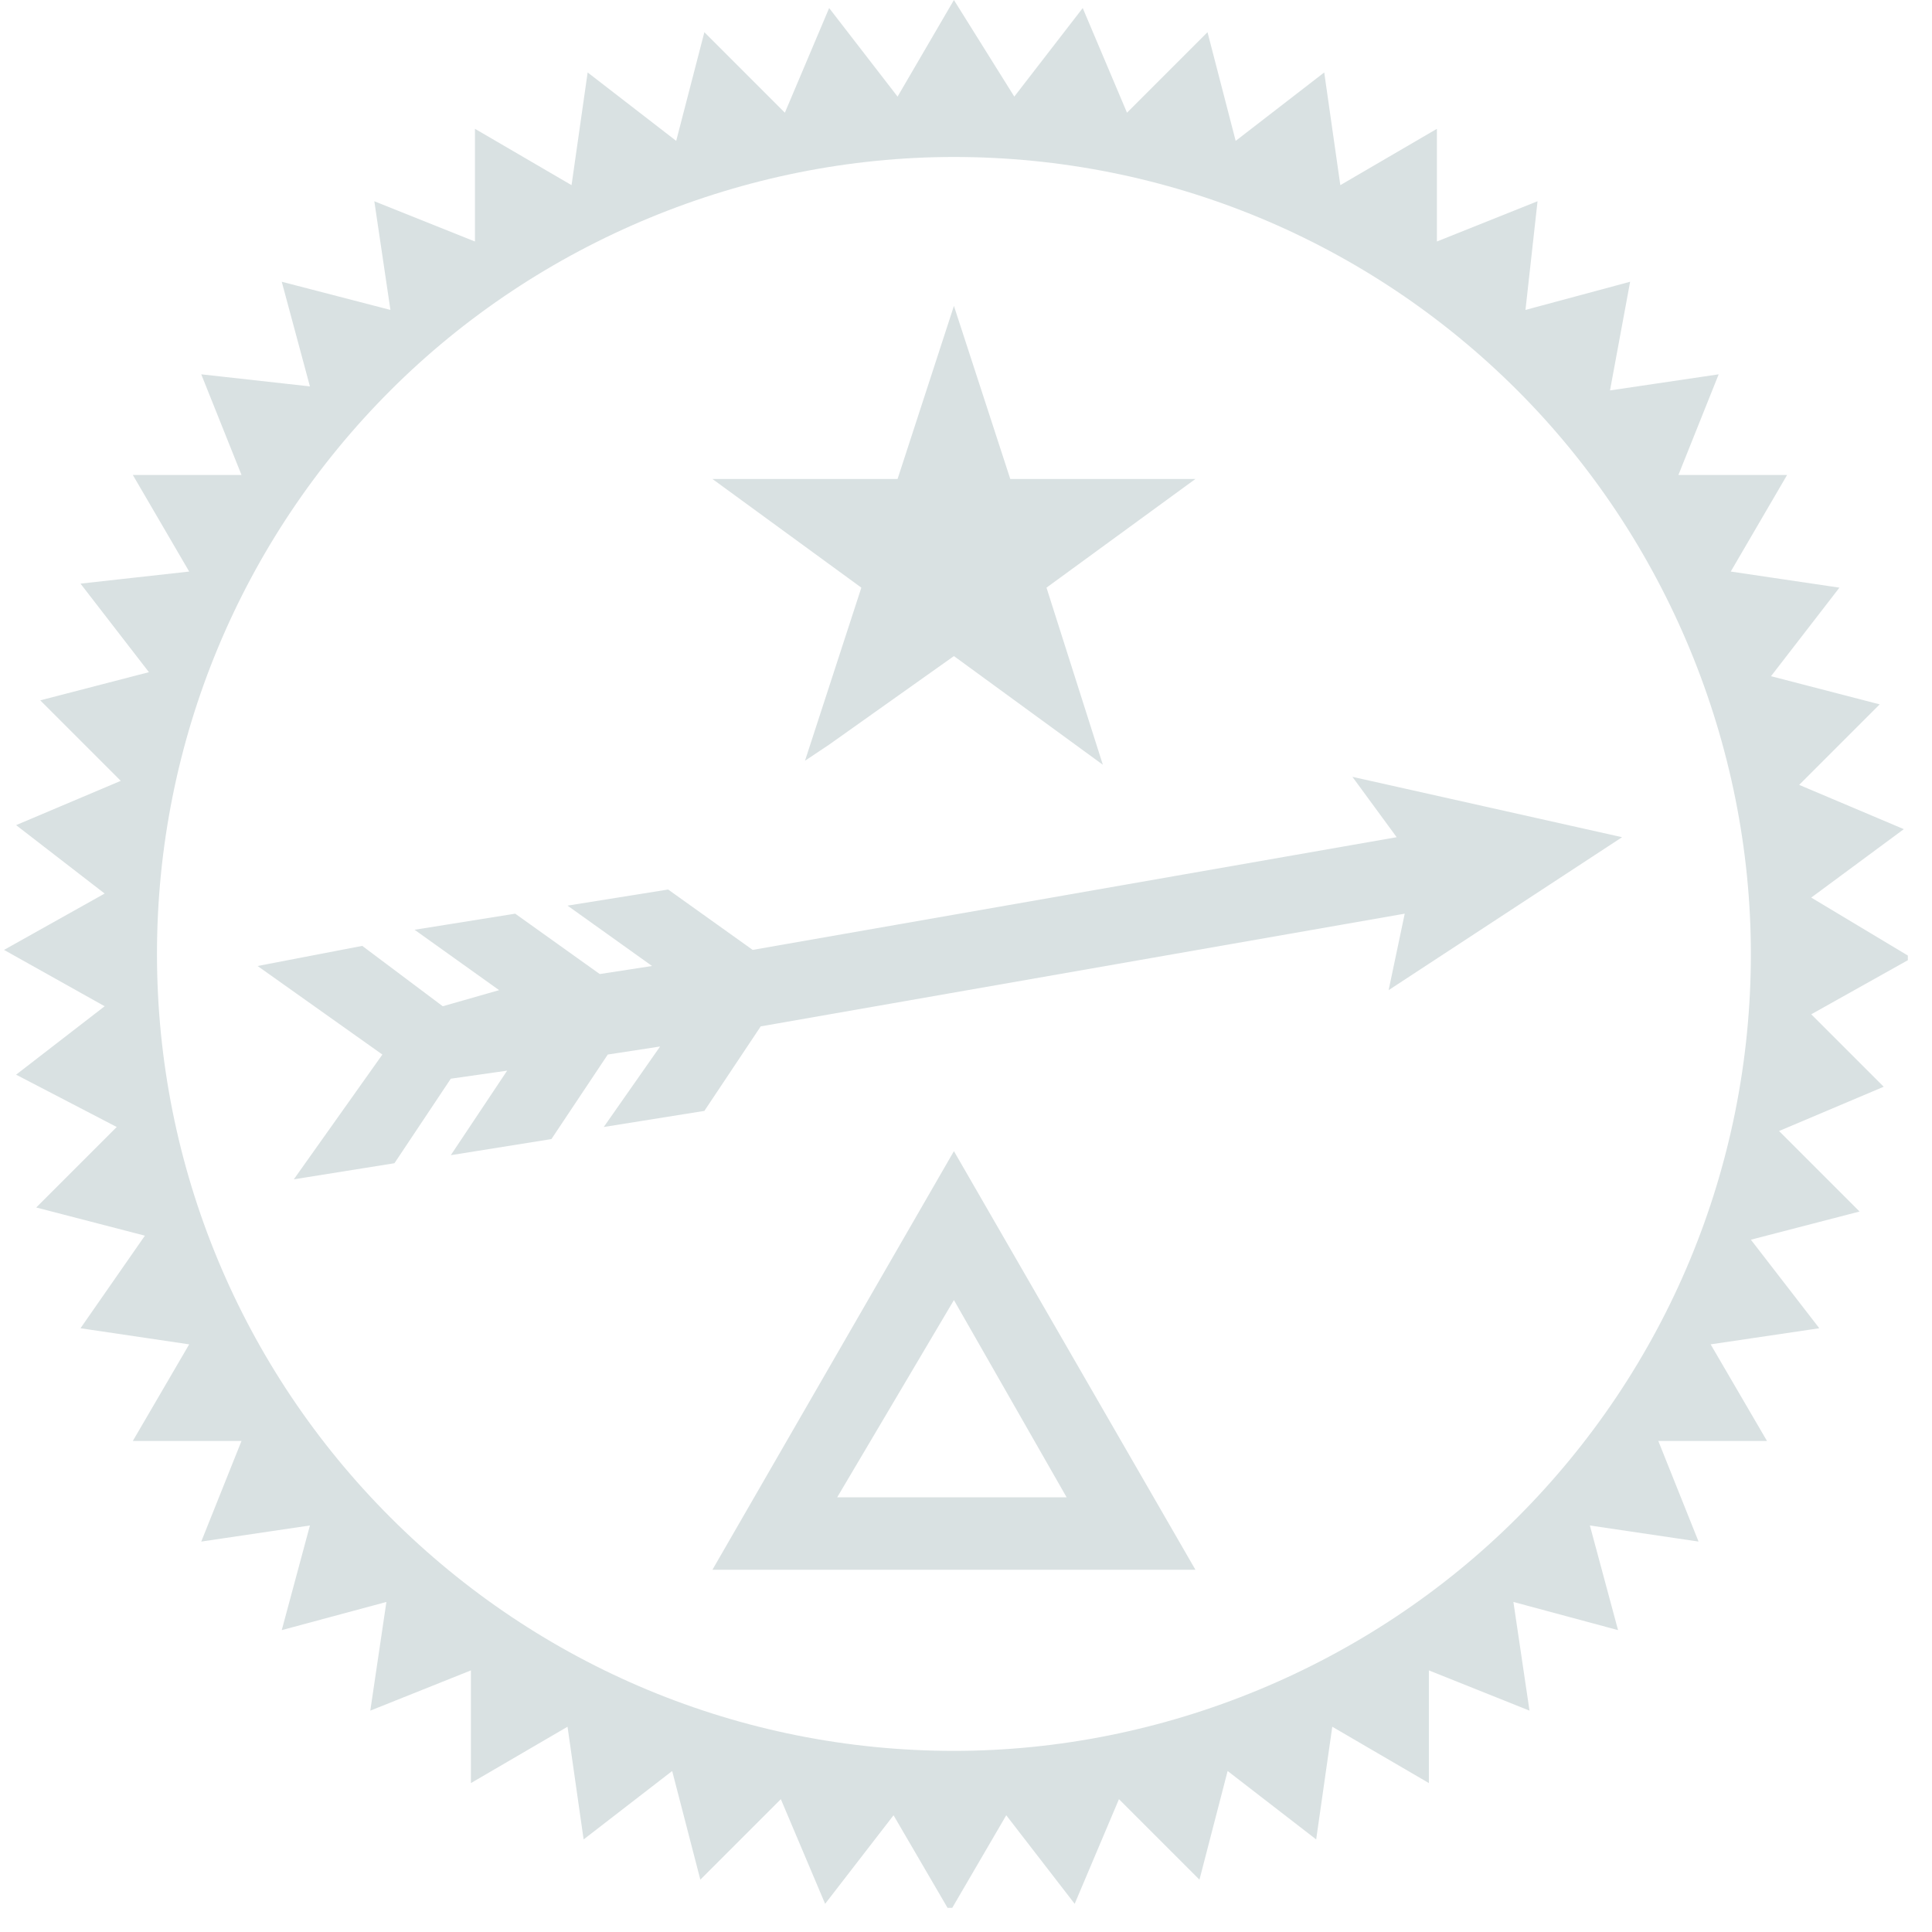 <?xml version="1.0" encoding="utf-8"?>
<!-- Generator: Adobe Illustrator 26.0.2, SVG Export Plug-In . SVG Version: 6.00 Build 0)  -->
<svg version="1.1" id="Layer_1" xmlns="http://www.w3.org/2000/svg" xmlns:xlink="http://www.w3.org/1999/xlink" x="0px" y="0px"
	 viewBox="0 0 48 48" style="enable-background:new 0 0 48 48;" xml:space="preserve">
<style type="text/css">
	.st0{clip-path:url(#SVGID_00000111914047988248369150000003337428209505929858_);}
	.st1{fill:#D9E1E2;}
</style>
<g>
	<defs>
		<rect id="SVGID_1_" y="0" width="47.4" height="47.4"/>
	</defs>
	<clipPath id="SVGID_00000014594380927879428870000017005806209286594215_">
		<use xlink:href="#SVGID_1_"  style="overflow:visible;"/>
	</clipPath>
	<g style="clip-path:url(#SVGID_00000014594380927879428870000017005806209286594215_);">
		<path class="st1" d="M23.7,32.3l2.8,4.9h-5.7L23.7,32.3z M17.7,39h12l-6-10.4L17.7,39z M34.7,20.8l-16,2.8l-2.1-1.5l-2.5,0.4
			l2.1,1.5l-1.3,0.2l-2.1-1.5l-2.5,0.4l2.1,1.5L11,25L9,23.5L6.4,24l3.1,2.2l-2.2,3.1l2.5-0.4l1.4-2.1l1.4-0.2l-1.4,2.1l2.5-0.4
			l1.4-2.1l1.3-0.2L15,28l2.5-0.4l1.4-2.1l16-2.8l-0.4,1.9l5.8-3.8l-6.7-1.5L34.7,20.8z M22.3,11.9h-4.6l3.7,2.7L20,18.9l0.6-0.4
			l3.1-2.2l3.7,2.7L26,14.6l3.7-2.7h-4.6l-1.4-4.3L22.3,11.9z M3.9,23.7c0-5.3,2.1-10.3,5.8-14c3.7-3.7,8.8-5.8,14-5.8
			c5.3,0,10.3,2.1,14,5.8c3.7,3.7,5.8,8.8,5.8,14c0,5.3-2.1,10.3-5.8,14c-3.7,3.7-8.8,5.8-14,5.8c-5.3,0-10.3-2.1-14-5.8
			C6,34,3.9,29,3.9,23.7L3.9,23.7z M23.7,0L23.7,0L23.7,0l-1.4,2.4l-1.7-2.2l-1.1,2.6l-2-2l-0.7,2.7l-2.2-1.7l-0.4,2.8l-2.4-1.4V6
			L9.3,5l0.4,2.7L7,7l0.7,2.6L5,9.3l1,2.5H3.3l1.4,2.4L2,14.5l1.7,2.2l-2.7,0.7l2,2l-2.6,1.1l2.2,1.7l-2.5,1.4l2.5,1.4l-2.2,1.7
			L2.9,28l-2,2l2.7,0.7L2,33l2.7,0.4l-1.4,2.4H6l-1,2.5l2.7-0.4L7,40.5l2.6-0.7l-0.4,2.7l2.5-1v2.8l2.4-1.4l0.4,2.8l2.2-1.7l0.7,2.7
			l2-2l1.1,2.6l1.7-2.2l1.4,2.4v0v0l1.4-2.4l1.7,2.2l1.1-2.6l2,2l0.7-2.7l2.2,1.7l0.4-2.8l2.4,1.4v-2.8l2.5,1l-0.4-2.7l2.6,0.7
			l-0.7-2.6l2.7,0.4l-1-2.5h2.7l-1.4-2.4l2.7-0.4l-1.7-2.2l2.7-0.7l-2-2l2.6-1.1L45,25.2l2.5-1.4L45,22.3l2.3-1.7l-2.6-1.1l2-2
			l-2.7-0.7l1.7-2.2l-2.7-0.4l1.4-2.4h-2.7l1-2.5l-2.7,0.4L40.5,7l-2.6,0.7L38.2,5l-2.5,1V3.2l-2.4,1.4l-0.4-2.8l-2.2,1.7l-0.7-2.7
			l-2,2l-1.1-2.6l-1.7,2.2L23.7,0z"/>
	</g>
</g>
</svg>
